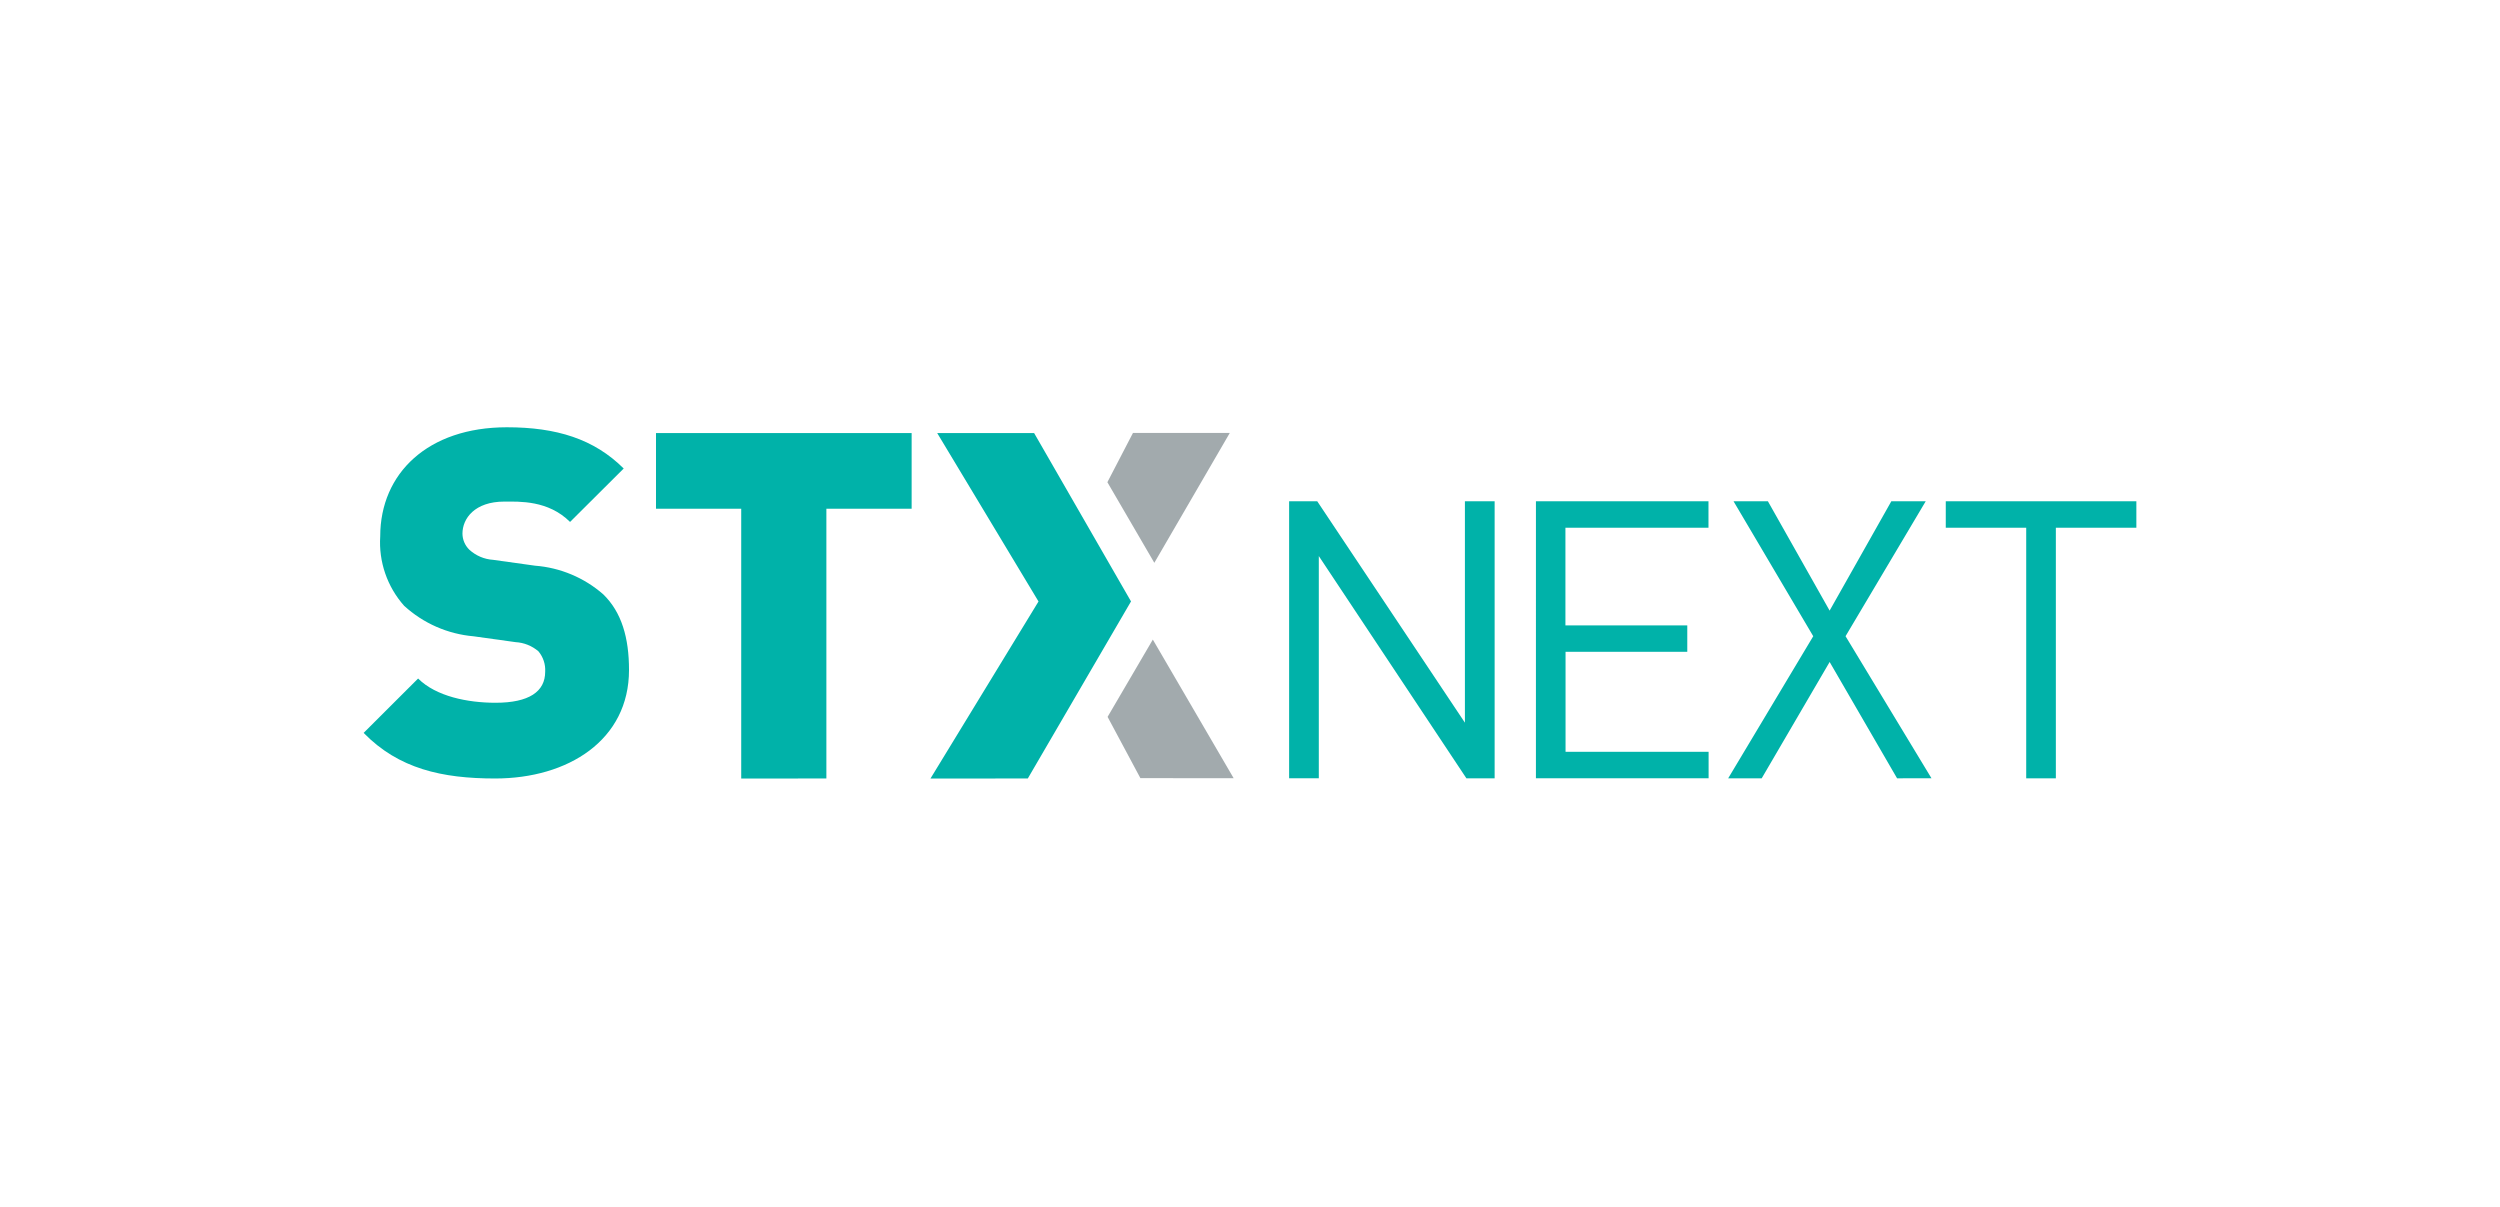 <?xml version="1.0" encoding="UTF-8"?>
<svg width="1100px" height="531px" viewBox="0 0 1100 531" version="1.1" xmlns="http://www.w3.org/2000/svg" xmlns:xlink="http://www.w3.org/1999/xlink">
    <!-- Generator: Sketch 58 (84663) - https://sketch.com -->
    <title>stxnext_web_color</title>
    <desc>Created with Sketch.</desc>
    <g id="stxnext_web_color" stroke="none" stroke-width="1" fill="none" fill-rule="evenodd" transform="translate(0, 0)">
        <g id="stxnext_logo_web" transform="translate(160, 188)" fill-rule="nonzero">
            <path d="M249.405,154.558 L296.947,76.649 L252.37,2.546 L295.01,2.546 L337.646,76.623 L292.234,154.532 L249.405,154.558 Z M166.136,154.558 L166.136,35.851 L128.638,35.851 L128.638,2.541 L241.12,2.541 L241.12,35.845 L203.606,35.845 L203.606,154.532 L166.136,154.558 Z M0,134.473 L23.967,110.549 C31.892,118.445 45.831,121.216 58.027,121.216 C72.773,121.216 79.88,116.322 79.88,107.558 C80.07,104.308 79.017,101.107 76.932,98.601 C74.117,96.177 70.575,94.751 66.861,94.543 L48.419,91.975 C37.004,90.991 26.239,86.265 17.807,78.536 C10.364,70.15 6.582,59.154 7.3,47.982 C7.306,20.252 28.298,0 63.009,0 C84.851,0 101.351,5.125 114.43,18.145 L90.828,41.651 C81.193,32.056 68.55,32.699 61.901,32.699 C48.833,32.699 43.48,40.171 43.48,46.797 C43.503,49.449 44.58,51.984 46.477,53.846 C49.358,56.495 53.066,58.077 56.978,58.327 L75.41,60.9 C86.512,61.753 97.038,66.169 105.408,73.487 C113.547,81.383 116.765,92.699 116.765,106.791 C116.765,137.673 89.962,154.537 57.855,154.537 C34.496,154.532 15.419,150.259 0,134.473 Z M600.393,154.467 L637.826,91.937 L602.76,32.565 L617.878,32.565 L645.035,80.675 L672.182,32.565 L687.31,32.565 L652.04,91.932 L689.844,154.424 L674.716,154.457 L645.046,103.269 L615.145,154.462 L600.393,154.467 Z M731.533,154.467 L731.533,44.197 L696.139,44.197 L696.139,32.56 L780,32.56 L780,44.197 L744.574,44.197 L744.574,154.457 L731.533,154.467 Z M515.811,32.56 L591.732,32.56 L591.732,44.208 L528.787,44.208 L528.787,87.188 L582.403,87.188 L582.403,98.793 L528.841,98.793 L528.841,142.803 L591.785,142.803 L591.785,154.451 L515.806,154.451 L515.811,32.56 Z M485.221,154.457 L420.275,56.666 L420.275,154.424 L407.213,154.424 L407.213,32.56 L419.587,32.56 L484.559,129.975 L484.559,32.56 L497.638,32.56 L497.638,154.457 L485.221,154.457 Z" id="Shape" fill="#00B2A9"></path>
            <polygon id="Shape-path" fill="#A2AAAD" points="341.772 154.382 327.338 127.424 347.244 93.417 382.81 154.414"></polygon>
            <polygon id="Shape-path" fill="#A2AAAD" points="327.247 24.17 338.512 2.482 381.115 2.482 347.905 59.635"></polygon>
        </g>
    </g>
</svg>